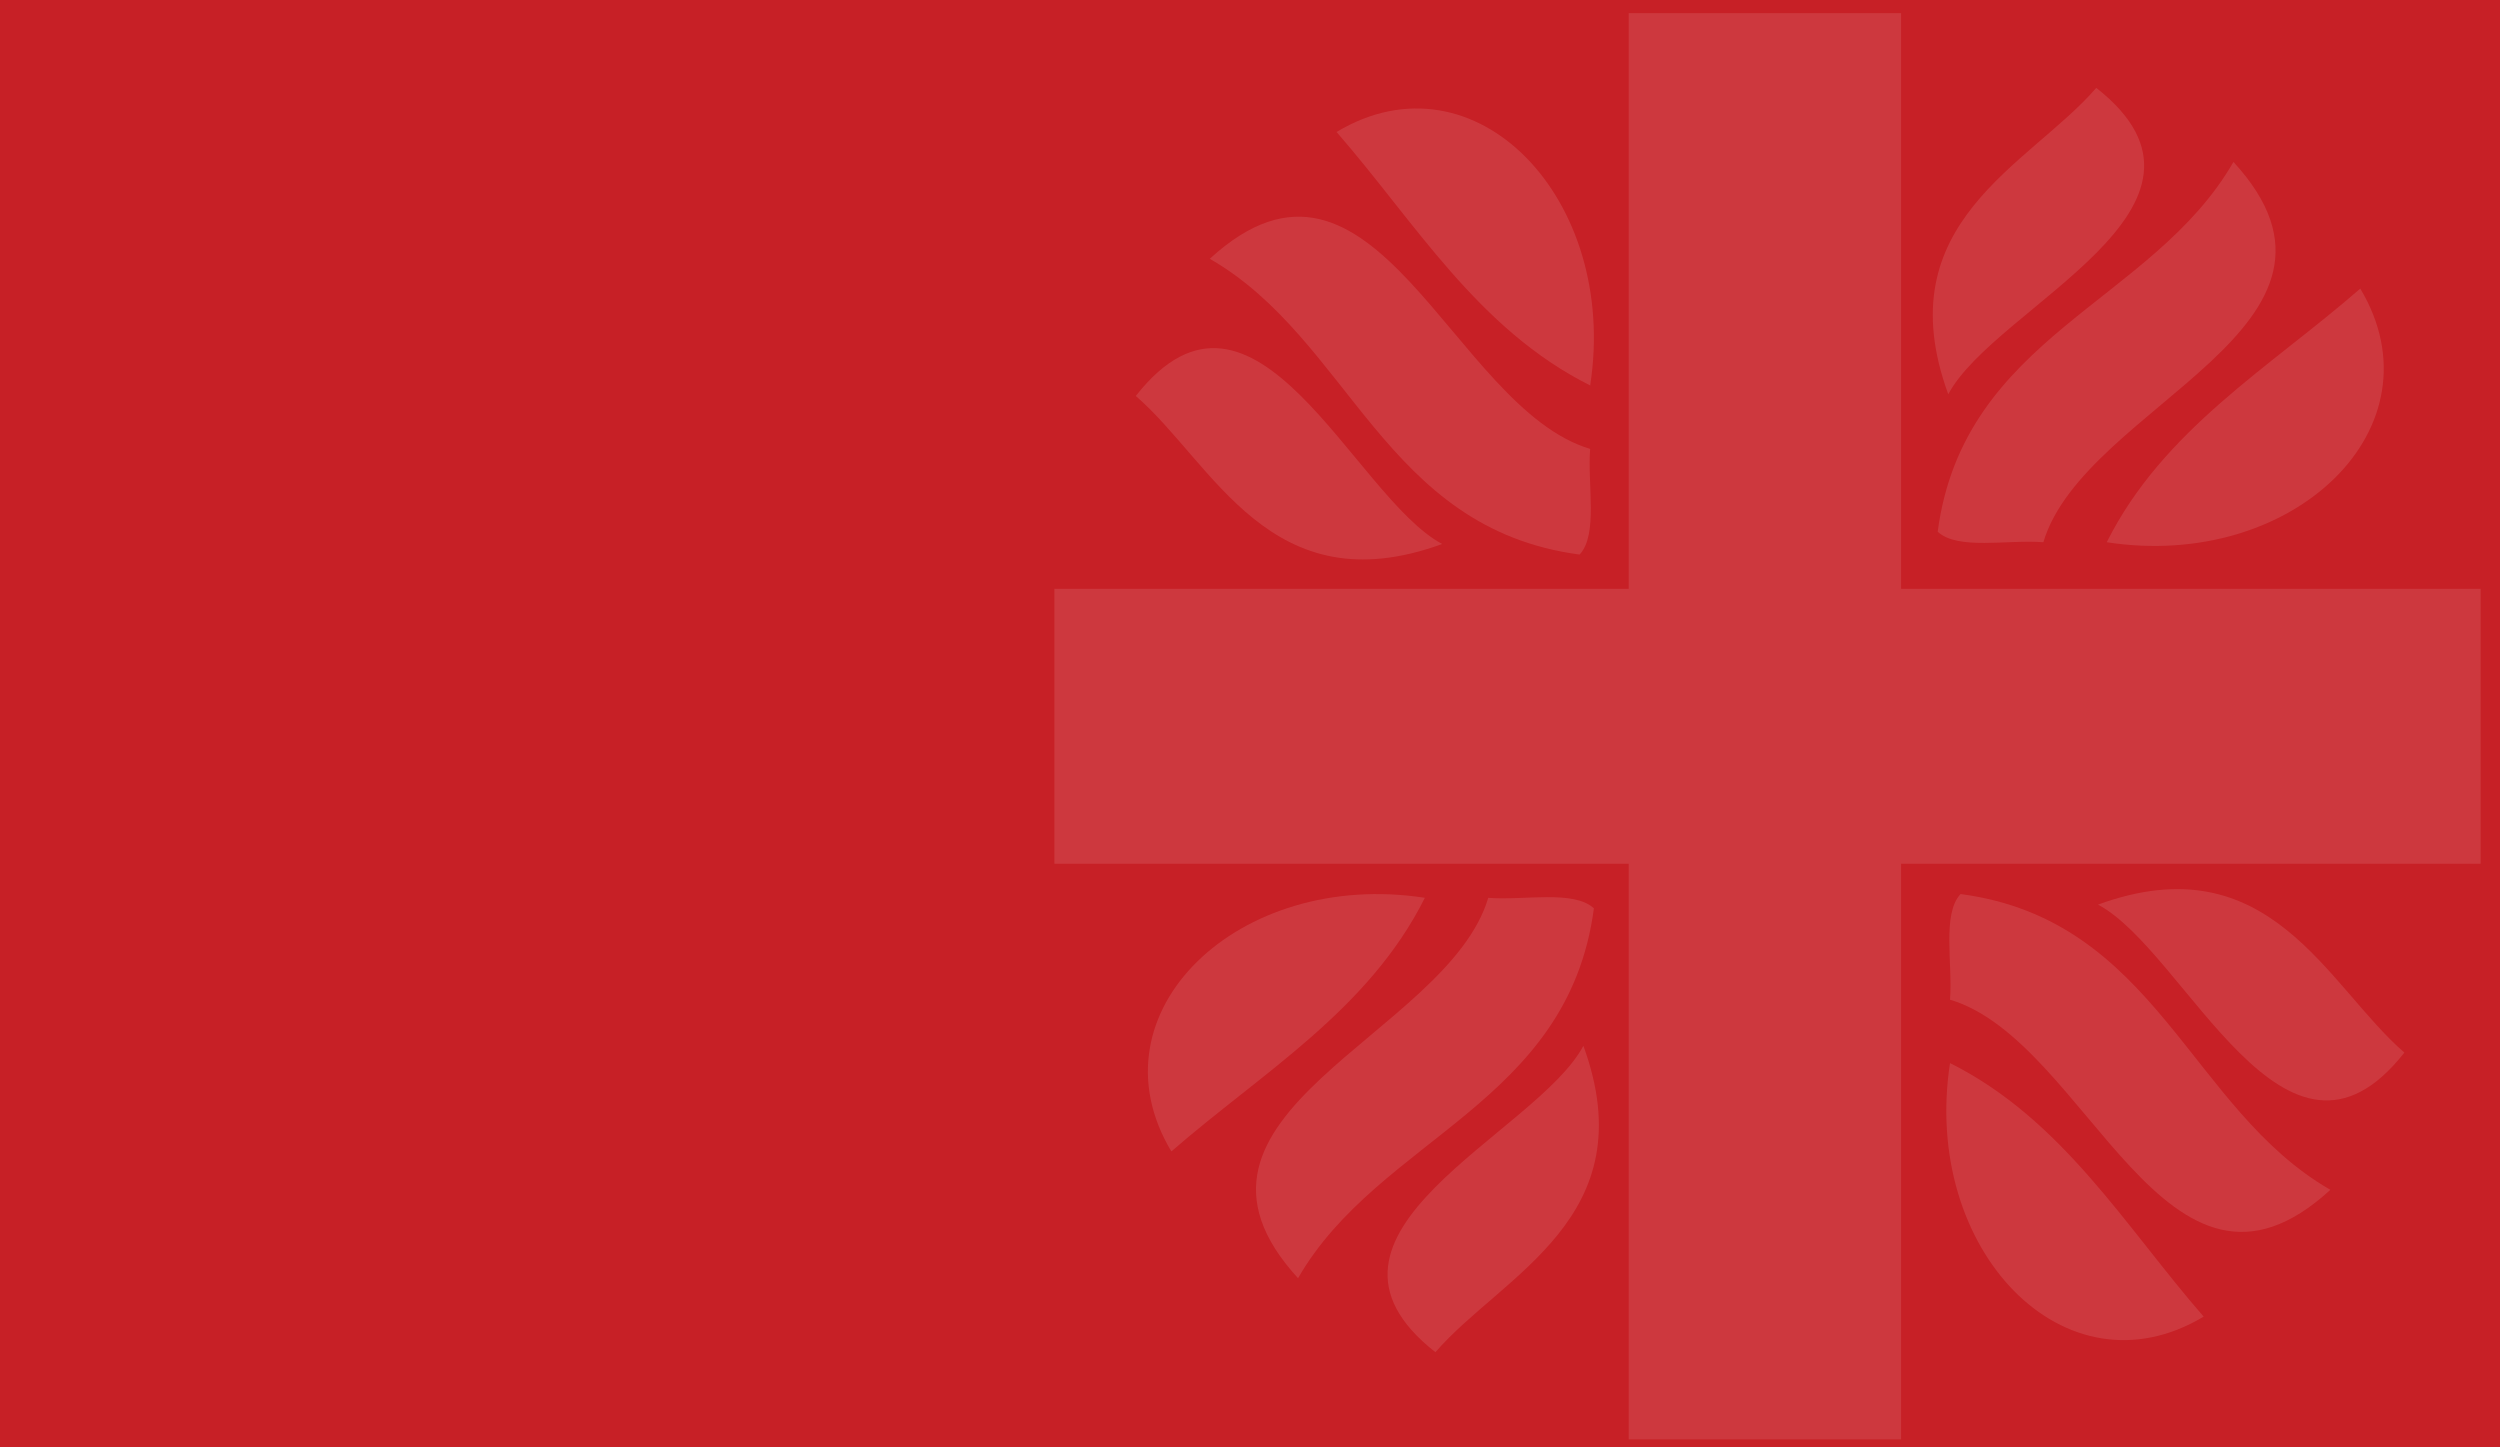 <?xml version="1.0" encoding="UTF-8"?>
<svg id="Layer_2" data-name="Layer 2" xmlns="http://www.w3.org/2000/svg" viewBox="0 0 551.62 319.37">
  <defs>
    <style>
      .cls-1 {
        fill: #fff;
      }

      .cls-2 {
        opacity: .11;
      }

      .cls-3 {
        fill: #c72026;
      }
    </style>
  </defs>
  <g id="Layer_1-2" data-name="Layer 1">
    <rect class="cls-3" width="551.62" height="319.37"/>
    <g class="cls-2">
      <path class="cls-1" d="M520.79,63.68c18.35,30.62-14.83,62.32-55.94,55.96,12.44-24.85,36-38.59,55.94-55.96h0Z"/>
      <path class="cls-1" d="M450.86,119.64c-7.9-.62-18.88,1.8-23.31-2.32,5.73-43.24,47.4-50.52,65.26-81.59,33.28,36.28-32.88,53.43-41.95,83.92h0Z"/>
      <path class="cls-1" d="M429.88,86.99c-13.83-37.93,17.86-50.49,32.66-67.6,33.43,26.27-22.29,48.1-32.66,67.6h0Z"/>
      <path class="cls-1" d="M486.23,290.51c-30.61,18.36-62.31-14.83-55.96-55.94,24.85,12.44,38.6,36,55.96,55.94h0Z"/>
      <path class="cls-1" d="M430.27,220.58c.62-7.9-1.8-18.88,2.32-23.31,43.24,5.73,50.52,47.4,81.6,65.26-36.29,33.28-53.43-32.88-83.92-41.95h0Z"/>
      <path class="cls-1" d="M462.92,199.6c37.92-13.84,50.49,17.86,67.6,32.65-26.27,33.43-48.1-22.29-67.6-32.65h0Z"/>
      <path class="cls-1" d="M258.46,254.06c-18.35-30.62,14.82-62.32,55.93-55.96-12.43,24.85-36,38.59-55.93,55.96h0Z"/>
      <path class="cls-1" d="M328.38,198.11c7.9.62,18.88-1.8,23.31,2.32-5.73,43.24-47.4,50.52-65.28,81.6-33.26-36.28,32.9-53.43,41.97-83.92h0Z"/>
      <path class="cls-1" d="M349.37,230.76c13.84,37.92-17.86,50.48-32.65,67.6-33.43-26.27,22.29-48.1,32.65-67.6h0Z"/>
      <polygon class="cls-1" points="232.65 129.92 359.37 129.92 359.37 2.9 419.47 2.9 419.47 129.92 547.35 129.92 547.35 190.58 419.47 190.58 419.47 317.6 359.37 317.6 359.37 190.58 232.65 190.58 232.65 129.92 232.65 129.92"/>
      <path class="cls-1" d="M294.91,29.12c30.61-18.36,62.31,14.82,55.96,55.93-24.85-12.43-38.6-36-55.96-55.93h0Z"/>
      <path class="cls-1" d="M350.86,99.05c-.62,7.9,1.8,18.88-2.32,23.31-43.24-5.73-50.52-47.4-81.6-65.26,36.28-33.28,53.43,32.88,83.92,41.95h0Z"/>
      <path class="cls-1" d="M318.21,120.03c-37.92,13.83-50.49-17.86-67.6-32.66,26.27-33.43,48.1,22.29,67.6,32.66h0Z"/>
    </g>
  </g>
</svg>